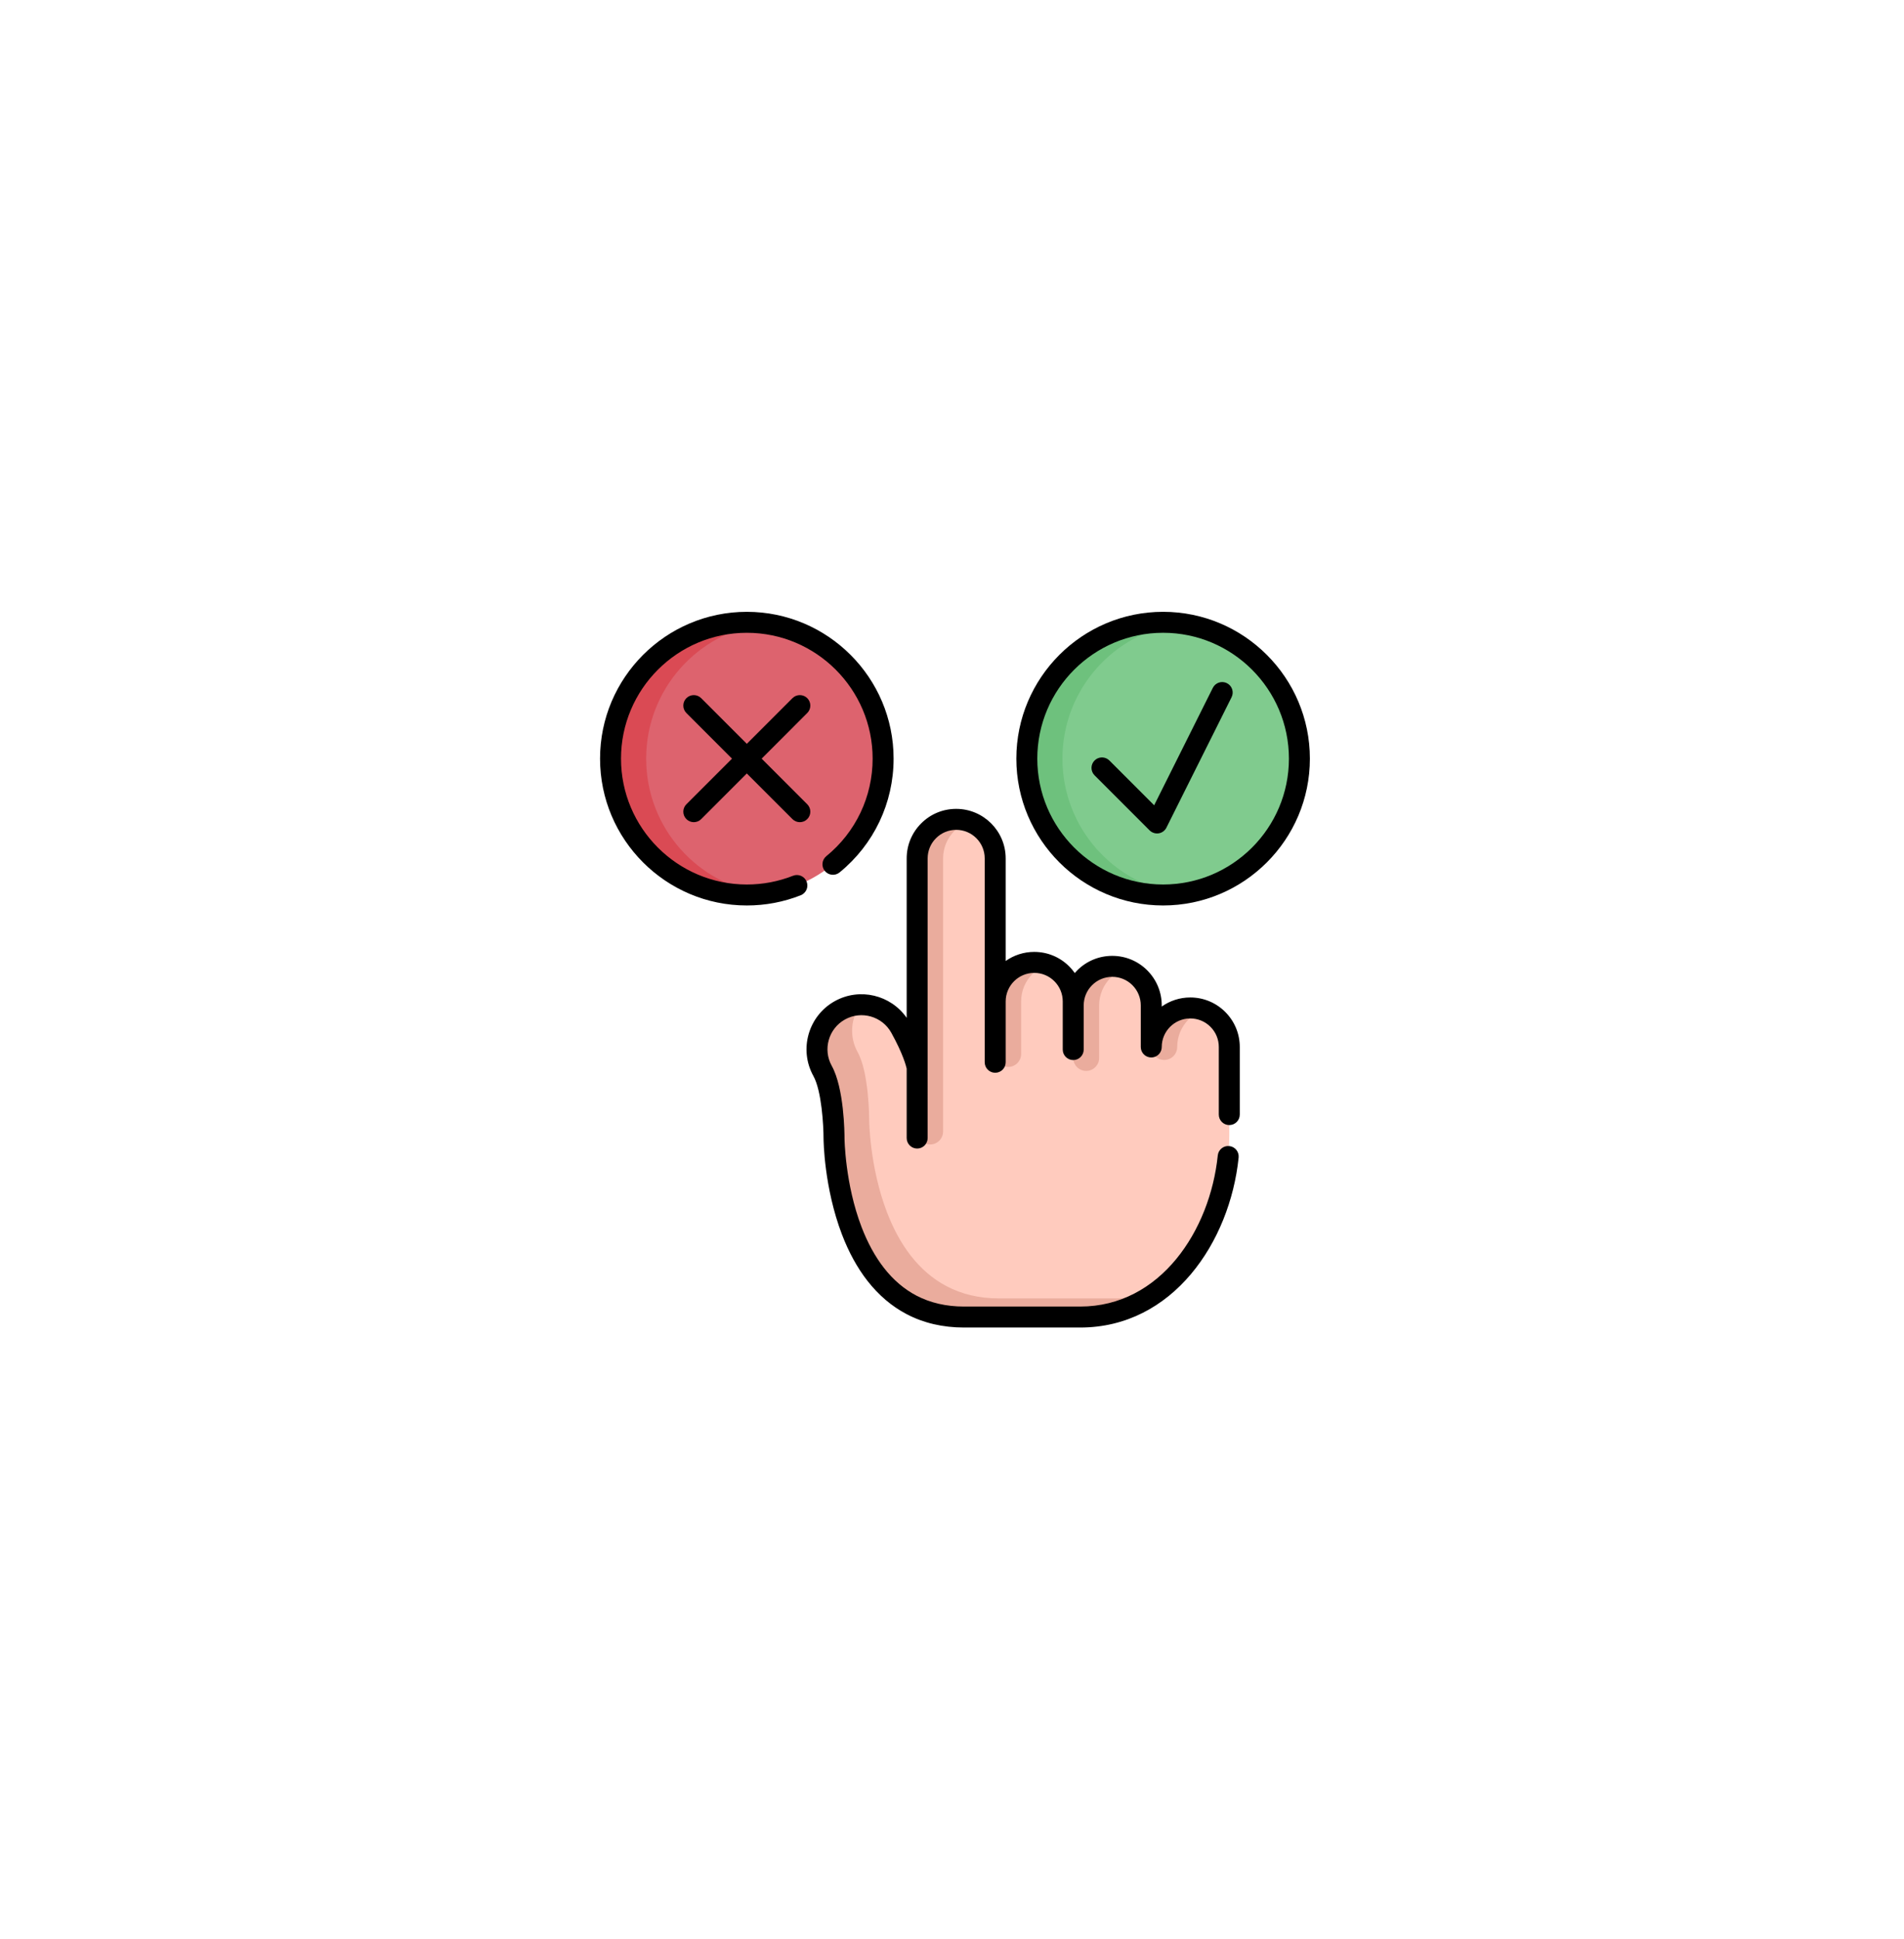 <svg width="165" height="168" viewBox="0 0 165 168" fill="none" xmlns="http://www.w3.org/2000/svg">
<path d="M73.812 106.613C74.317 107.933 74.989 109.243 75.882 110.389L75.882 110.389C77.547 112.525 79.98 114.092 83.537 114.092H93.609C101.865 114.092 106.53 105.641 106.53 98.37V90.698C106.53 89.764 106.15 88.919 105.54 88.307C104.927 87.695 104.081 87.317 103.148 87.317C101.28 87.317 99.767 88.83 99.767 90.698V87.093C99.767 86.159 99.388 85.314 98.777 84.702C98.165 84.09 97.319 83.712 96.386 83.712C95.452 83.712 94.607 84.09 93.995 84.702C93.383 85.314 93.005 86.159 93.005 87.093V86.751C93.005 85.817 92.626 84.972 92.015 84.36C91.403 83.748 90.557 83.37 89.624 83.37C87.756 83.37 86.243 84.884 86.243 86.751V74.356C86.242 72.491 84.728 70.978 82.862 70.978C81.929 70.978 81.083 71.356 80.471 71.97C79.859 72.582 79.481 73.427 79.481 74.359V92.498C79.481 92.498 79.323 91.347 78.034 89.023C76.999 87.158 74.65 86.486 72.785 87.52C70.921 88.555 70.249 90.904 71.282 92.768C72.273 94.555 72.276 98.554 72.276 98.6C72.276 98.6 72.296 102.685 73.829 106.661L73.812 106.613Z" fill="#FFCBBE"/>
<path d="M96.656 112.479C97.964 112.479 99.182 112.266 100.305 111.88C98.451 113.255 96.208 114.092 93.609 114.092C93.609 114.092 87.72 114.092 83.537 114.092C81.758 114.092 80.261 113.701 79 113.042C77.738 112.383 76.714 111.458 75.881 110.389C74.988 109.243 74.317 107.934 73.811 106.614C72.296 102.654 72.276 98.601 72.276 98.601C72.276 98.554 72.273 94.555 71.282 92.768C70.249 90.905 70.921 88.556 72.785 87.52C73.349 87.206 73.96 87.05 74.563 87.037C73.725 88.212 73.582 89.81 74.328 91.155C75.32 92.942 75.322 96.941 75.322 96.987C75.322 96.987 75.342 101.04 76.859 105C77.364 106.321 78.035 107.63 78.928 108.776C79.761 109.844 80.785 110.77 82.047 111.429C83.308 112.087 84.804 112.479 86.583 112.479H96.656Z" fill="#EAAC9D"/>
<path d="M94.129 92.77C94.749 92.77 95.252 92.267 95.252 91.646V87.093C95.252 86.16 95.631 85.315 96.243 84.703C96.597 84.349 97.029 84.074 97.51 83.904C97.159 83.78 96.781 83.712 96.386 83.712C95.454 83.712 94.609 84.09 93.996 84.703C93.384 85.315 93.005 86.16 93.005 87.093V91.646C93.005 92.267 93.508 92.77 94.129 92.77Z" fill="#EAAC9D"/>
<path d="M100.891 91.821C101.512 91.821 102.015 91.318 102.015 90.698V90.697C102.015 89.764 102.393 88.919 103.005 88.307C103.359 87.953 103.791 87.678 104.272 87.508C103.921 87.385 103.543 87.316 103.149 87.316C102.216 87.316 101.371 87.695 100.758 88.307C100.146 88.919 99.768 89.765 99.768 90.697V90.698C99.768 91.318 100.271 91.821 100.891 91.821Z" fill="#EAAC9D"/>
<path d="M80.604 99.142C81.225 99.142 81.728 98.639 81.728 98.018V74.359C81.728 73.427 82.106 72.582 82.719 71.969C83.072 71.615 83.504 71.34 83.986 71.171C83.634 71.047 83.256 70.978 82.862 70.978C81.929 70.978 81.084 71.357 80.471 71.969C79.859 72.582 79.481 73.427 79.481 74.359V98.018C79.481 98.639 79.984 99.142 80.604 99.142Z" fill="#EAAC9D"/>
<path d="M87.367 92.427C87.987 92.427 88.49 91.924 88.49 91.304V86.75C88.49 85.818 88.868 84.972 89.481 84.36C89.835 84.006 90.267 83.731 90.748 83.561C90.396 83.437 90.018 83.369 89.624 83.369C88.692 83.369 87.846 83.747 87.234 84.36C86.621 84.972 86.243 85.818 86.243 86.75V91.304C86.243 91.924 86.746 92.427 87.367 92.427Z" fill="#EAAC9D"/>
<path d="M64.719 77.53C71.242 77.53 76.53 72.242 76.53 65.719C76.53 59.197 71.242 53.909 64.719 53.909C58.197 53.909 52.909 59.197 52.909 65.719C52.909 72.242 58.197 77.53 64.719 77.53Z" fill="#DD636E"/>
<path d="M66.263 77.43C65.758 77.496 65.242 77.53 64.72 77.53C58.197 77.53 52.909 72.242 52.909 65.719C52.909 59.195 58.197 53.907 64.72 53.907C65.242 53.907 65.758 53.941 66.263 54.007C60.47 54.763 55.996 59.718 55.996 65.719C55.996 71.719 60.47 76.674 66.263 77.43Z" fill="#DA4A54"/>
<path d="M100.795 77.53C107.318 77.53 112.605 72.242 112.605 65.719C112.605 59.196 107.318 53.908 100.795 53.908C94.272 53.908 88.984 59.196 88.984 65.719C88.984 72.242 94.272 77.53 100.795 77.53Z" fill="#80CB8E"/>
<path d="M102.338 77.43C101.833 77.496 101.317 77.53 100.794 77.53C94.272 77.53 88.984 72.242 88.984 65.719C88.984 59.195 94.272 53.907 100.794 53.907C101.317 53.907 101.833 53.941 102.338 54.007C96.545 54.763 92.071 59.718 92.071 65.719C92.071 71.719 96.545 76.674 102.338 77.43Z" fill="#6EC17D"/>
<path d="M103.148 86.408C102.228 86.408 101.375 86.699 100.676 87.194V87.093C100.676 85.95 100.23 84.873 99.42 84.059C98.609 83.249 97.532 82.804 96.386 82.804C95.24 82.804 94.163 83.25 93.354 84.059C93.279 84.134 93.207 84.211 93.139 84.29C92.997 84.088 92.836 83.896 92.657 83.717C91.848 82.907 90.771 82.461 89.625 82.461C88.704 82.461 87.851 82.753 87.152 83.248V74.356C87.15 71.993 85.226 70.07 82.863 70.07C81.716 70.07 80.638 70.517 79.829 71.328C79.019 72.137 78.573 73.214 78.573 74.359V88.173C77.195 86.189 74.502 85.529 72.344 86.726C70.047 88.002 69.214 90.91 70.488 93.209C71.21 94.51 71.368 97.541 71.368 98.605C71.369 98.777 71.408 102.87 72.964 106.939C73.553 108.48 74.294 109.829 75.165 110.947C76.14 112.197 77.289 113.172 78.579 113.847C80.043 114.612 81.712 115 83.537 115H93.609C101.63 115 106.587 107.593 107.339 100.277C107.39 99.778 107.027 99.332 106.528 99.28C106.029 99.23 105.583 99.592 105.532 100.091C104.863 106.597 100.553 113.183 93.609 113.183H83.537C82.007 113.183 80.622 112.865 79.42 112.237C78.362 111.684 77.412 110.874 76.598 109.83C75.838 108.854 75.186 107.663 74.66 106.289C73.226 102.54 73.185 98.634 73.185 98.6C73.185 98.162 73.154 94.268 72.077 92.328C71.288 90.905 71.804 89.104 73.226 88.314C74.649 87.524 76.451 88.04 77.24 89.464C78.265 91.312 78.526 92.356 78.573 92.576V98.587C78.573 99.089 78.979 99.495 79.481 99.495C79.983 99.495 80.389 99.089 80.389 98.587L80.39 74.359C80.39 73.699 80.647 73.078 81.114 72.611C81.581 72.144 82.201 71.886 82.863 71.886C84.225 71.886 85.335 72.995 85.335 74.357V92.022C85.335 92.524 85.742 92.93 86.244 92.93C86.745 92.93 87.152 92.524 87.152 92.022V86.751C87.152 85.387 88.261 84.278 89.625 84.278C90.285 84.278 90.906 84.535 91.372 85.001C91.84 85.469 92.097 86.091 92.097 86.751L92.097 90.922C92.097 91.423 92.504 91.83 93.005 91.83C93.507 91.83 93.913 91.423 93.913 90.922V87.103C93.913 87.1 93.914 87.097 93.914 87.094C93.914 86.433 94.171 85.811 94.638 85.344C95.105 84.878 95.726 84.621 96.386 84.621C97.047 84.621 97.669 84.878 98.135 85.343C98.602 85.812 98.859 86.434 98.859 87.094L98.859 90.698C98.859 91.199 99.266 91.606 99.767 91.606C100.175 91.606 100.52 91.337 100.635 90.968C100.661 90.882 100.676 90.791 100.676 90.697C100.676 89.334 101.785 88.225 103.148 88.225C103.809 88.225 104.431 88.482 104.897 88.948C105.364 89.416 105.621 90.037 105.621 90.697V96.553C105.621 97.055 106.028 97.462 106.529 97.462C107.031 97.462 107.438 97.055 107.438 96.553V90.697C107.438 89.553 106.992 88.476 106.182 87.665C105.372 86.854 104.294 86.408 103.148 86.408Z" fill="black"/>
<path d="M69.903 76.376C69.719 75.909 69.191 75.68 68.725 75.864C67.448 76.367 66.101 76.622 64.72 76.622C58.708 76.622 53.816 71.731 53.816 65.719C53.816 59.708 58.708 54.817 64.72 54.817C70.731 54.817 75.622 59.708 75.622 65.719C75.622 69.009 74.159 72.089 71.608 74.169C71.219 74.486 71.161 75.058 71.478 75.447C71.795 75.836 72.367 75.894 72.756 75.577C75.732 73.151 77.439 69.558 77.439 65.719C77.439 58.706 71.733 53.001 64.72 53.001C57.706 53.001 52 58.706 52 65.719C52 72.733 57.706 78.438 64.72 78.438C66.33 78.438 67.901 78.141 69.391 77.554C69.857 77.37 70.086 76.843 69.903 76.376Z" fill="black"/>
<path d="M69.957 60.481C69.603 60.127 69.027 60.127 68.673 60.481L64.719 64.435L60.766 60.481C60.412 60.127 59.837 60.127 59.482 60.481C59.127 60.836 59.127 61.411 59.482 61.766L63.435 65.719L59.482 69.672C59.127 70.027 59.127 70.602 59.482 70.957C59.659 71.134 59.892 71.223 60.124 71.223C60.356 71.223 60.589 71.134 60.766 70.957L64.719 67.003L68.673 70.957C68.85 71.134 69.083 71.223 69.315 71.223C69.547 71.223 69.78 71.134 69.957 70.957C70.312 70.602 70.312 70.027 69.957 69.672L66.004 65.719L69.957 61.766C70.312 61.411 70.312 60.836 69.957 60.481Z" fill="black"/>
<path d="M100.795 53C93.781 53 88.076 58.706 88.076 65.719C88.076 72.732 93.781 78.438 100.795 78.438C107.808 78.438 113.514 72.732 113.514 65.719C113.514 58.706 107.808 53 100.795 53ZM100.795 76.622C94.783 76.622 89.892 71.731 89.892 65.719C89.892 59.707 94.783 54.816 100.795 54.816C106.806 54.816 111.697 59.707 111.697 65.719C111.697 71.731 106.806 76.622 100.795 76.622Z" fill="black"/>
<path d="M106.322 59.18C105.873 58.955 105.328 59.138 105.104 59.586L100.019 69.76L96.138 65.879C95.784 65.524 95.209 65.524 94.854 65.879C94.499 66.234 94.499 66.809 94.854 67.163L99.626 71.935C99.797 72.107 100.029 72.201 100.268 72.201C100.316 72.201 100.365 72.197 100.413 72.189C100.702 72.142 100.95 71.96 101.08 71.699L106.728 60.398C106.953 59.95 106.771 59.404 106.322 59.18Z" fill="black"/>
</svg>
